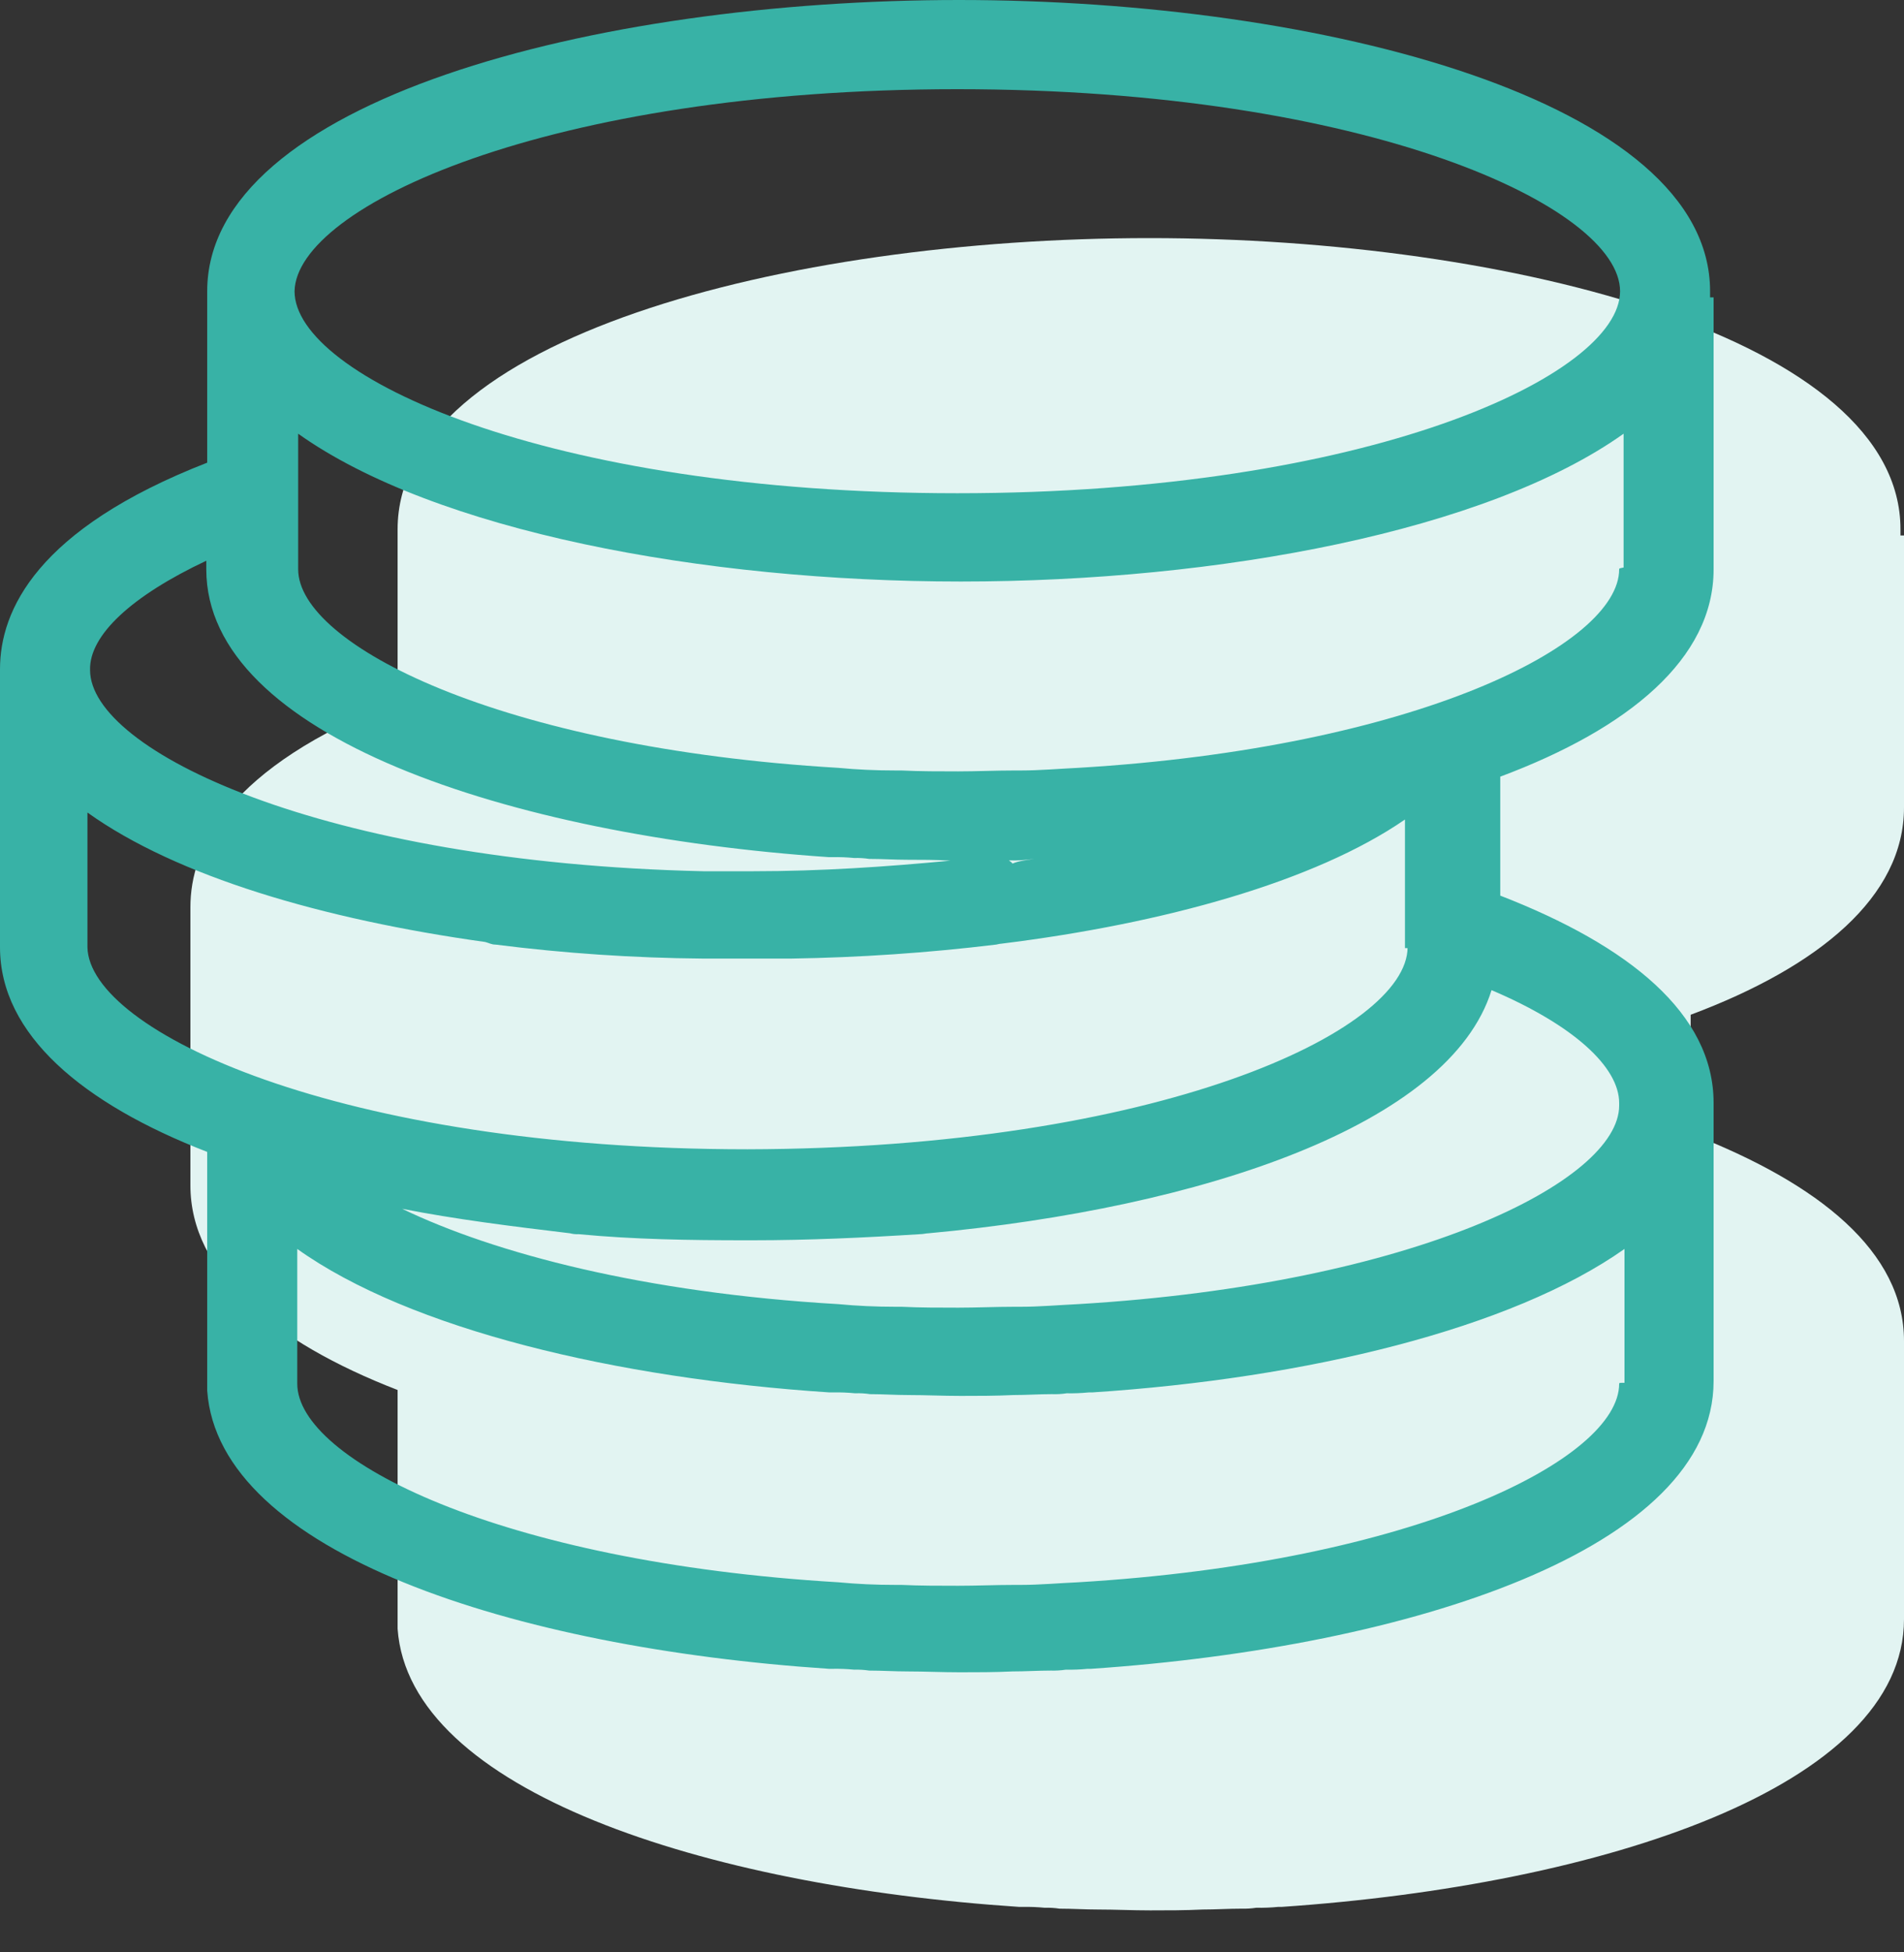 <svg viewBox="0 0 40 41" xmlns="http://www.w3.org/2000/svg"><rect x="0" y="0" width="40" height="41" fill="#333333" stroke="none"/><g fill-rule="nonzero" fill="none"><path d="M39.926,11.245 L39.926,11.116 C39.926,7.13 31.79,5 24.149,5 C16.472,5 8.353,7.13 8.353,11.116 L8.353,14.716 C4.771,16.112 4,17.82 4,19.051 L4,24.892 C4,26.73 5.745,28.18 8.353,29.19 L8.353,34.204 C8.592,37.6 14.781,39.604 21.412,40.045 L21.486,40.045 C21.639,40.042 21.792,40.048 21.945,40.063 C22.05,40.06 22.155,40.066 22.259,40.082 C22.534,40.082 22.791,40.1 23.066,40.1 C23.433,40.1 23.783,40.118 24.168,40.118 C24.535,40.118 24.886,40.118 25.27,40.1 C25.545,40.1 25.803,40.082 26.077,40.082 C26.182,40.085 26.287,40.079 26.391,40.063 C26.544,40.066 26.698,40.06 26.85,40.045 L26.924,40.045 C33.681,39.586 40,37.51 40,34.002 L40,28.161 C40,26.287 38.218,24.855 35.518,23.808 L35.518,21.31 C38.218,20.3 40,18.831 40,16.957 L40,11.245 L39.926,11.245 Z" fill="#E2F4F2"/><path d="M35.926,6.245 L35.926,6.116 C35.926,2.13 27.79,0 20.149,0 C12.472,0 4.353,2.13 4.353,6.116 L4.353,9.716 C0.771,11.112 0,12.82 0,14.051 L0,19.892 C0,21.73 1.745,23.18 4.353,24.19 L4.353,29.204 C4.592,32.6 10.781,34.604 17.412,35.045 L17.486,35.045 C17.639,35.042 17.792,35.048 17.945,35.063 C18.05,35.06 18.155,35.066 18.259,35.082 C18.534,35.082 18.791,35.1 19.066,35.1 C19.433,35.1 19.783,35.118 20.168,35.118 C20.535,35.118 20.886,35.118 21.27,35.1 C21.545,35.1 21.803,35.082 22.077,35.082 C22.182,35.085 22.287,35.079 22.391,35.063 C22.544,35.066 22.698,35.06 22.85,35.045 L22.924,35.045 C29.681,34.586 36,32.51 36,29.002 L36,23.161 C36,21.287 34.218,19.855 31.518,18.808 L31.518,16.31 C34.218,15.3 36,13.831 36,11.957 L36,6.245 L35.926,6.245 Z M20.112,1.873 C28.744,1.873 34.035,4.353 34.035,6.116 C34.035,7.88 28.744,10.358 20.112,10.358 C11.48,10.358 6.188,7.898 6.188,6.116 C6.225,4.335 11.515,1.873 20.111,1.873 L20.112,1.873 Z M4.334,11.773 L4.334,11.957 C4.334,15.447 10.672,17.541 17.412,18 L17.486,18 C17.639,17.997 17.792,18.003 17.945,18.018 C18.05,18.015 18.155,18.021 18.259,18.037 C18.534,18.037 18.791,18.055 19.066,18.055 C19.36,18.055 19.672,18.055 19.966,18.074 C18.625,18.202 17.247,18.296 15.832,18.296 L14.767,18.296 C6.759,18.112 1.892,15.761 1.892,14.071 C1.873,13.336 2.773,12.51 4.335,11.775 L4.334,11.773 Z M34.016,29.058 C34.016,30.637 29.736,32.805 22.647,33.228 C22.243,33.246 21.84,33.283 21.453,33.283 L21.325,33.283 C20.921,33.283 20.517,33.301 20.131,33.301 C19.727,33.301 19.324,33.301 18.937,33.283 L18.808,33.283 C18.404,33.283 18.001,33.265 17.614,33.228 C10.506,32.805 6.245,30.657 6.245,29.058 L6.245,26.228 C8.615,27.918 12.949,28.947 17.431,29.241 L17.504,29.241 C17.658,29.237 17.811,29.244 17.964,29.259 C18.069,29.255 18.174,29.261 18.278,29.277 C18.553,29.277 18.81,29.296 19.085,29.296 C19.452,29.296 19.802,29.314 20.187,29.314 C20.536,29.314 20.904,29.314 21.289,29.296 C21.564,29.296 21.821,29.277 22.096,29.277 C22.201,29.281 22.306,29.275 22.41,29.259 C22.563,29.262 22.716,29.256 22.869,29.241 L22.942,29.241 C27.461,28.947 31.759,27.9 34.128,26.228 L34.128,29.039 C34.018,29.039 34.018,29.039 34.018,29.057 L34.016,29.058 Z M34.016,23.162 L34.016,23.217 C34.016,24.797 29.736,26.964 22.647,27.387 C22.243,27.406 21.84,27.442 21.453,27.442 L21.325,27.442 C20.921,27.442 20.517,27.461 20.131,27.461 C19.727,27.461 19.324,27.461 18.937,27.442 L18.808,27.442 C18.404,27.442 18.001,27.424 17.614,27.387 C13.537,27.149 10.395,26.322 8.449,25.385 C9.57,25.605 10.745,25.752 11.975,25.899 C12.036,25.915 12.097,25.921 12.159,25.918 C13.316,26.028 14.474,26.046 15.686,26.046 L15.796,26.046 C16.99,26.046 18.165,25.991 19.322,25.918 C19.396,25.918 19.451,25.899 19.506,25.899 C25.255,25.367 30.453,23.622 31.335,20.793 C33.061,21.528 34.016,22.408 34.016,23.163 L34.016,23.162 Z M29.571,19.892 C29.571,21.655 24.318,24.116 15.704,24.135 C7.127,24.135 1.873,21.655 1.837,19.892 L1.837,17.063 C3.71,18.404 6.777,19.305 10.194,19.782 C10.267,19.8 10.323,19.837 10.414,19.837 C11.858,20.02 13.312,20.118 14.767,20.13 L16.622,20.13 C18.059,20.108 19.494,20.01 20.921,19.837 C20.939,19.837 20.994,19.818 21.031,19.818 C24.447,19.396 27.623,18.514 29.516,17.21 L29.516,19.91 L29.571,19.91 L29.571,19.892 Z M21.196,18.068 C21.374,18.074 21.551,18.063 21.729,18.035 C21.563,18.068 21.435,18.068 21.269,18.135 C21.251,18.102 21.233,18.102 21.196,18.068 Z M34.016,11.955 C34.016,13.535 29.736,15.702 22.647,16.125 C22.243,16.144 21.84,16.18 21.453,16.18 L21.325,16.18 C20.921,16.18 20.517,16.199 20.131,16.199 C19.727,16.199 19.324,16.199 18.937,16.18 L18.808,16.18 C18.404,16.18 18.001,16.162 17.614,16.125 C10.506,15.703 6.264,13.536 6.264,11.955 L6.264,9.108 C9.129,11.147 14.749,12.212 20.186,12.212 C25.623,12.212 31.243,11.147 34.109,9.108 L34.109,11.918 C34.017,11.936 34.017,11.936 34.017,11.955 L34.016,11.955 Z" fill="#38B2A6"/></g></svg>